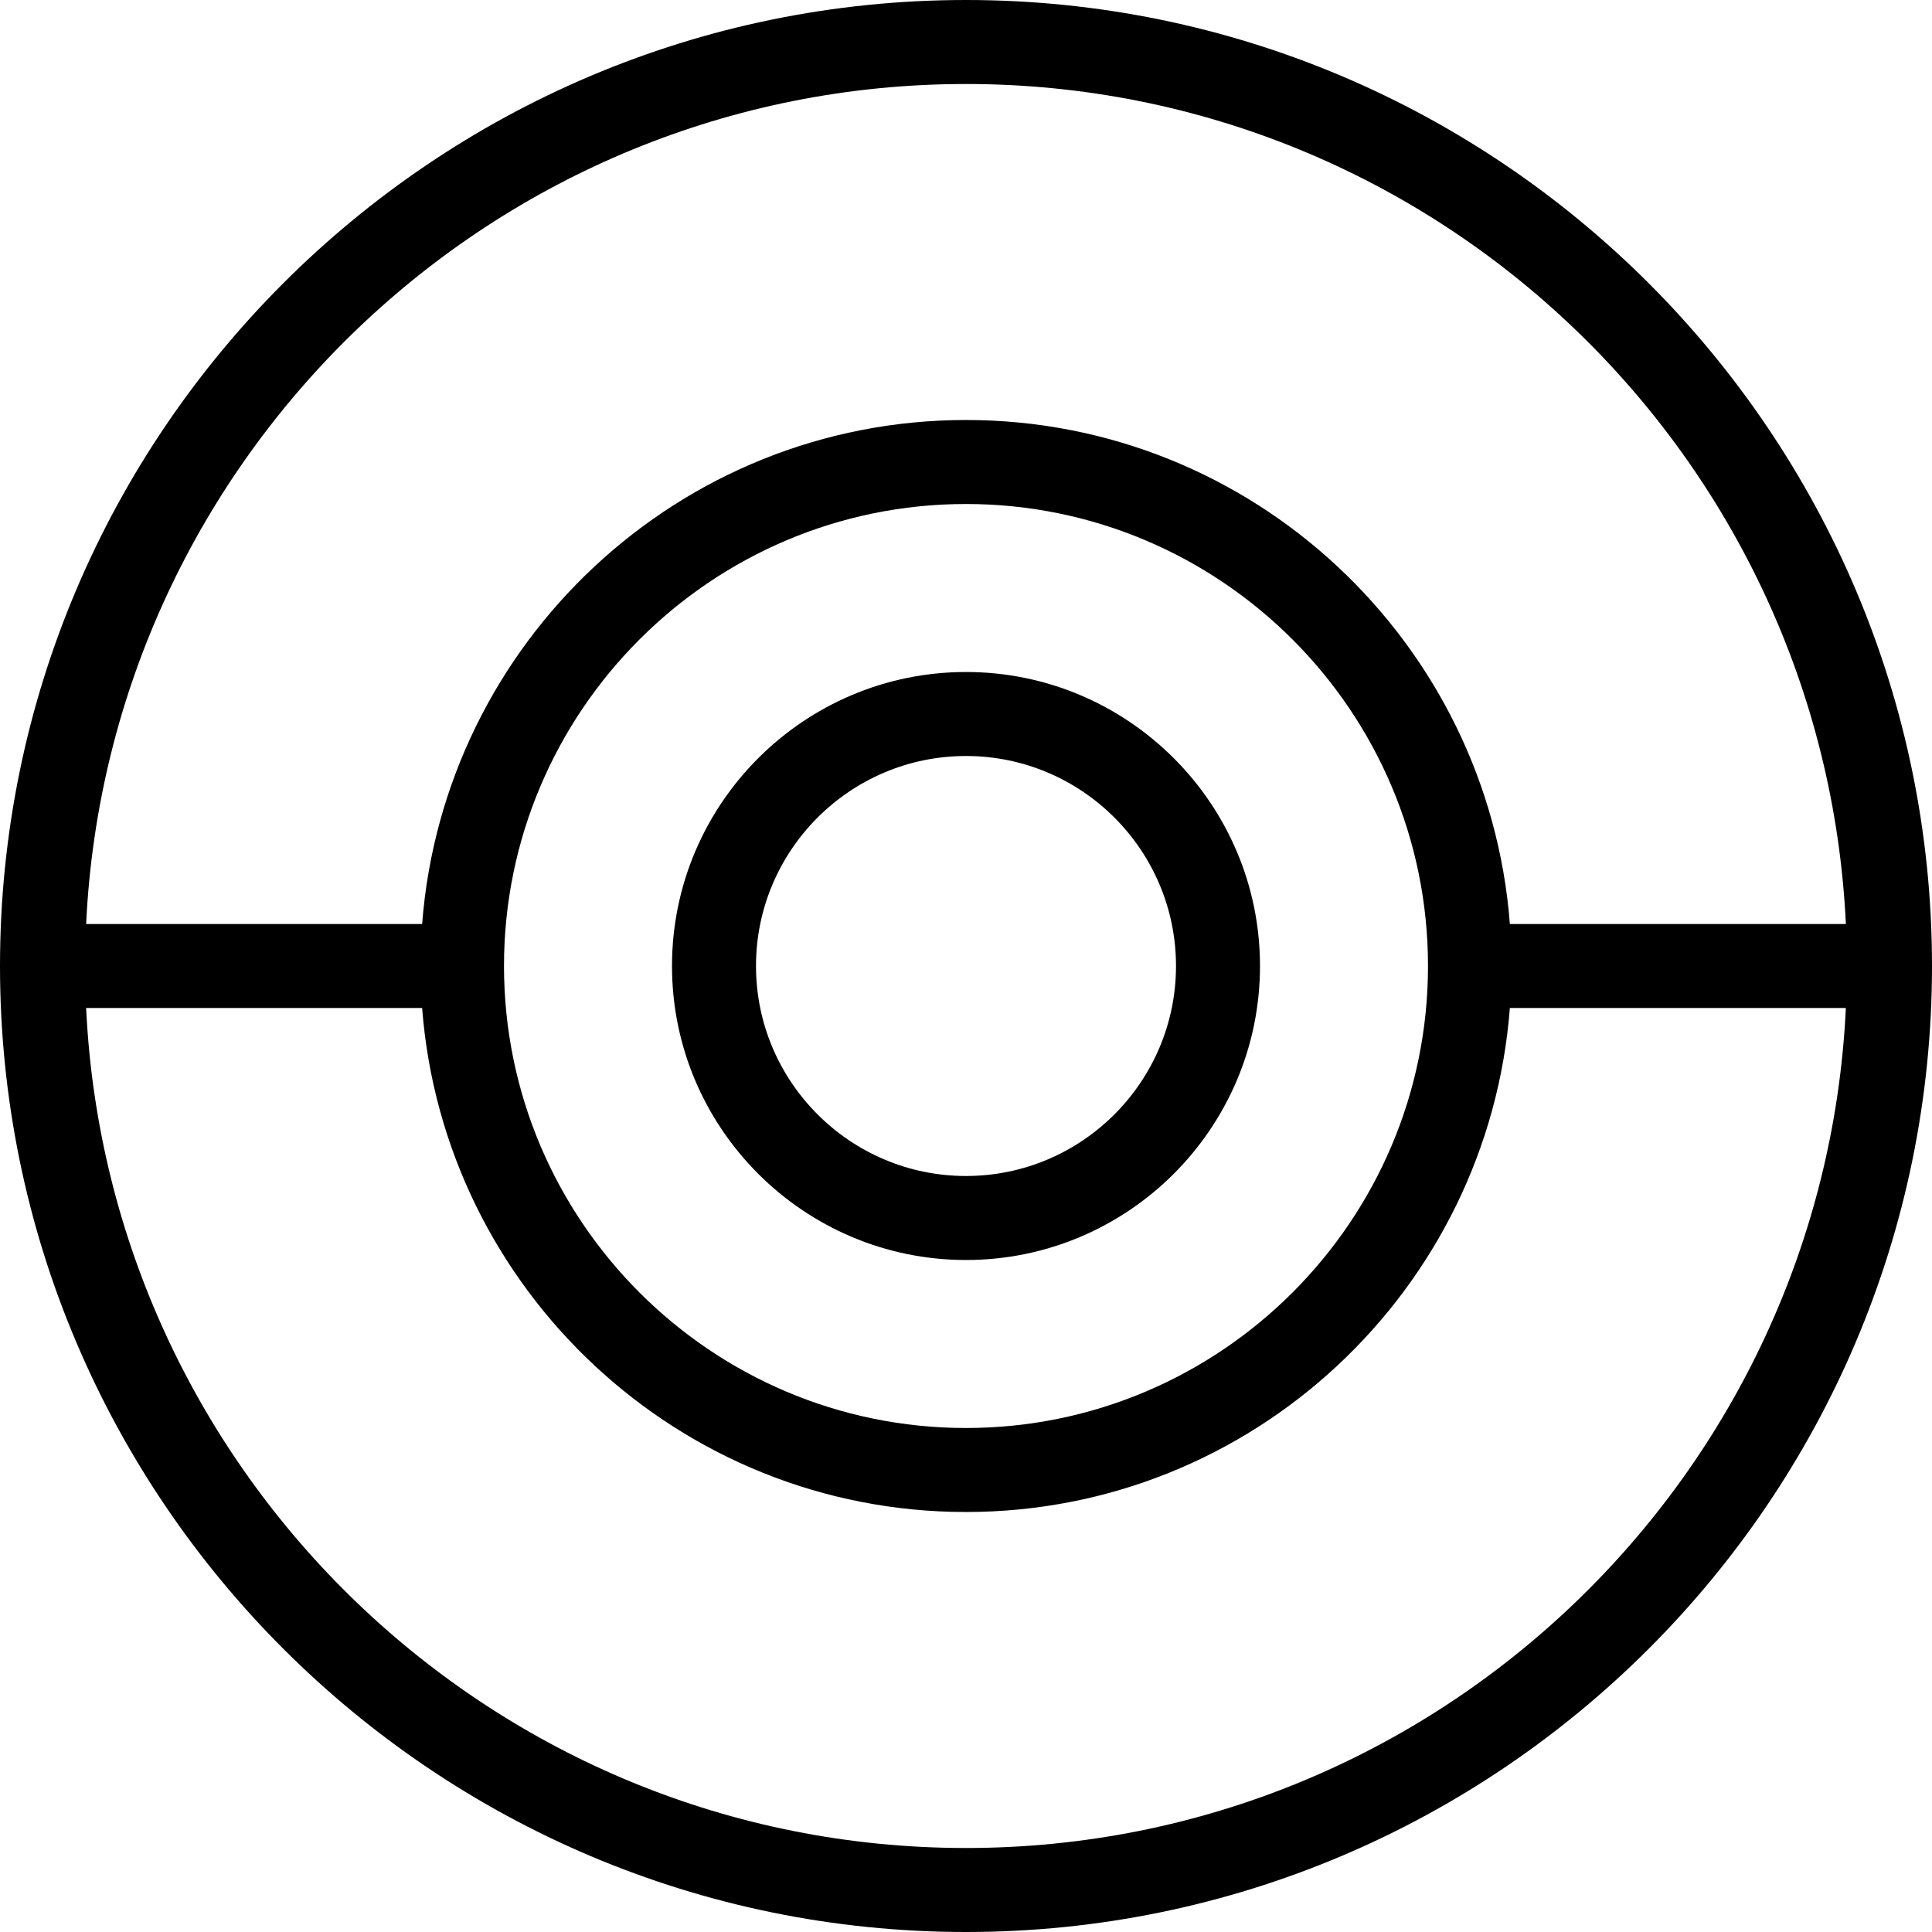 <svg height="368pt" viewBox="0 0 368 368" width="368pt" xmlns="http://www.w3.org/2000/svg">
    <path fill="currentColor" d="m184 0c-101.457 0-184 82.543-184 184s82.543 184 184 184 184-82.543 184-184-82.543-184-184-184zm0 352c-89.938 0-163.375-71.09-167.594-160h64c4.105 53.609 48.945 96 103.594 96s99.488-42.391 103.594-96h64c-4.219 88.91-77.656 160-167.594 160zm-88-168c0-48.52 39.48-88 88-88s88 39.48 88 88-39.48 88-88 88-88-39.48-88-88zm191.594-8c-4.105-53.609-48.945-96-103.594-96s-99.488 42.391-103.594 96h-64c4.219-88.91 77.656-160 167.594-160s163.375 71.09 167.594 160zm0 0"/>
    <path fill="currentColor" d="m184 240c30.879 0 56-25.121 56-56s-25.121-56-56-56-56 25.121-56 56 25.121 56 56 56zm0-96c22.055 0 40 17.945 40 40s-17.945 40-40 40-40-17.945-40-40 17.945-40 40-40zm0 0"/>
</svg>